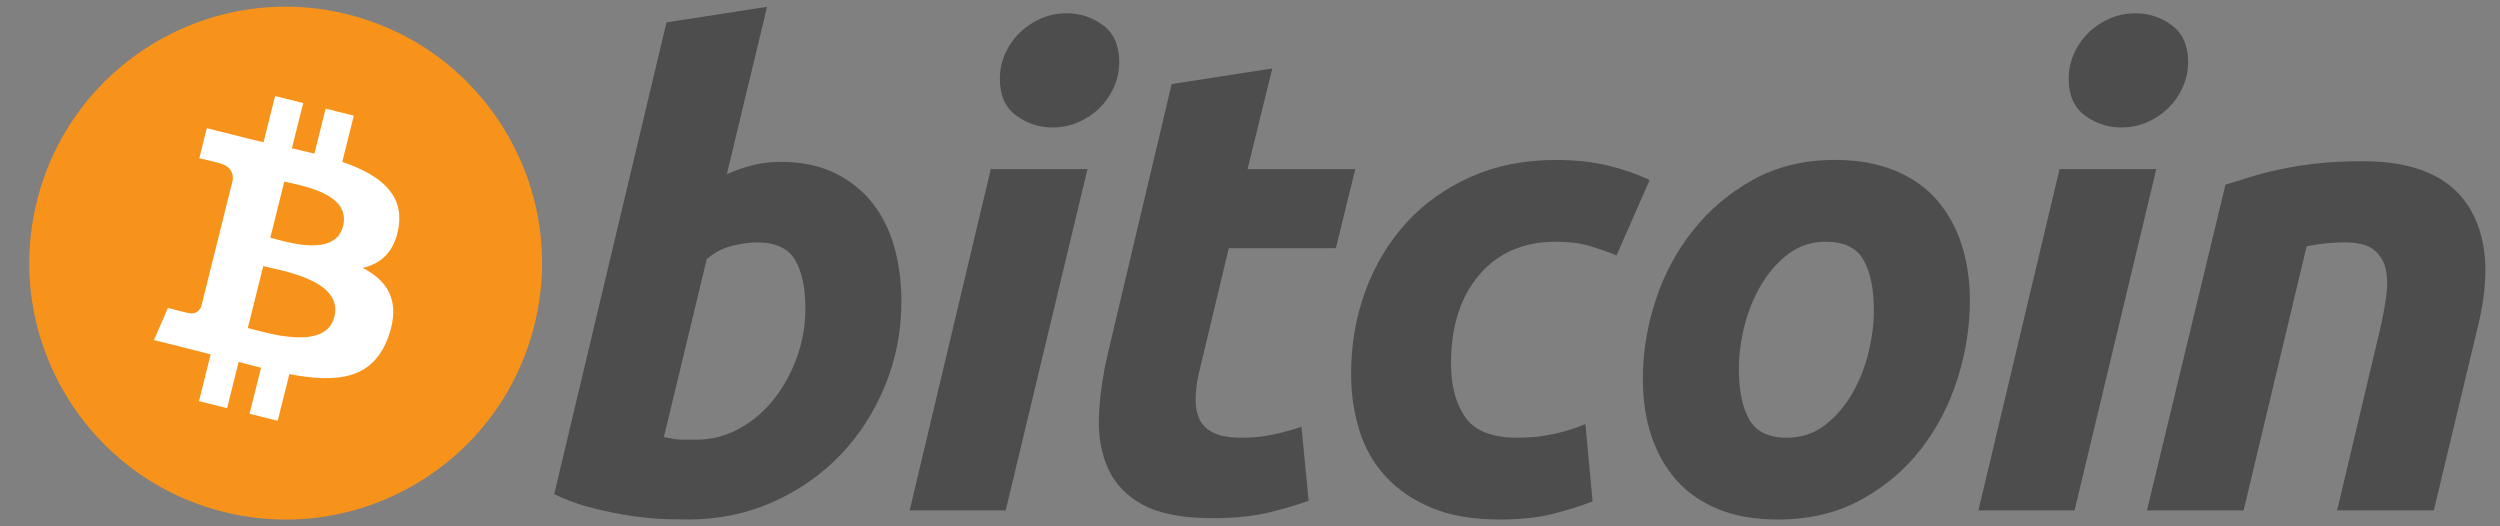 <svg width="57" height="12" viewBox="0 0 57 12" fill="none" xmlns="http://www.w3.org/2000/svg">
<rect x="0" y="0" width="57" height="12" fill="#808080" stroke="none"/>
<path d="M12.184 7.413C11.403 10.546 8.231 12.452 5.098 11.671C1.967 10.89 0.061 7.717 0.842 4.585C1.622 1.453 4.795 -0.454 7.926 0.327C11.059 1.108 12.965 4.281 12.184 7.413Z" fill="#F7931A"/>
<path d="M9.09 5.166C9.206 4.388 8.614 3.97 7.804 3.691L8.066 2.637L7.425 2.477L7.169 3.503C7.001 3.461 6.827 3.422 6.655 3.382L6.913 2.35L6.272 2.19L6.009 3.243C5.869 3.211 5.732 3.18 5.599 3.147L5.6 3.144L4.715 2.923L4.545 3.608C4.545 3.608 5.021 3.717 5.01 3.724C5.27 3.789 5.317 3.96 5.309 4.097L5.01 5.297C5.028 5.302 5.051 5.308 5.077 5.319C5.055 5.313 5.033 5.308 5.009 5.302L4.59 6.984C4.558 7.063 4.477 7.181 4.296 7.136C4.302 7.145 3.829 7.02 3.829 7.02L3.511 7.754L4.346 7.962C4.501 8.001 4.653 8.042 4.803 8.08L4.537 9.146L5.178 9.306L5.441 8.251C5.616 8.299 5.786 8.343 5.952 8.384L5.69 9.434L6.332 9.594L6.597 8.53C7.691 8.737 8.514 8.653 8.86 7.664C9.139 6.867 8.846 6.408 8.271 6.108C8.69 6.011 9.005 5.736 9.09 5.166ZM7.624 7.221C7.426 8.018 6.084 7.587 5.65 7.479L6.002 6.067C6.437 6.176 7.831 6.391 7.624 7.221ZM7.822 5.155C7.641 5.879 6.525 5.511 6.163 5.421L6.482 4.14C6.845 4.23 8.011 4.399 7.822 5.155Z" fill="white"/>
<path d="M17.799 3.691C18.274 3.691 18.683 3.776 19.027 3.942C19.373 4.111 19.659 4.338 19.888 4.623C20.113 4.91 20.282 5.245 20.39 5.629C20.498 6.015 20.552 6.429 20.552 6.872C20.552 7.554 20.427 8.197 20.175 8.804C19.923 9.411 19.581 9.938 19.147 10.388C18.712 10.836 18.199 11.19 17.608 11.452C17.017 11.713 16.375 11.844 15.685 11.844C15.596 11.844 15.439 11.842 15.218 11.837C14.996 11.833 14.742 11.81 14.457 11.771C14.17 11.731 13.867 11.672 13.546 11.593C13.226 11.515 12.922 11.406 12.636 11.267L15.196 0.51L17.489 0.155L16.572 3.972C16.768 3.884 16.966 3.815 17.163 3.765C17.361 3.716 17.573 3.691 17.799 3.691ZM15.876 10.025C16.221 10.025 16.547 9.94 16.852 9.774C17.159 9.607 17.424 9.381 17.645 9.1C17.867 8.818 18.042 8.5 18.17 8.145C18.298 7.79 18.363 7.42 18.363 7.035C18.363 6.561 18.284 6.192 18.126 5.925C17.968 5.659 17.677 5.526 17.253 5.526C17.114 5.526 16.935 5.552 16.713 5.599C16.491 5.65 16.292 5.754 16.113 5.911L15.137 9.965C15.196 9.975 15.248 9.985 15.292 9.994C15.336 10.004 15.384 10.012 15.432 10.017C15.482 10.022 15.54 10.025 15.61 10.025C15.68 10.025 15.768 10.025 15.876 10.025Z" fill="#4D4D4D"/>
<path d="M22.93 11.637H20.74L22.59 3.855H24.795L22.93 11.637ZM23.996 2.906C23.691 2.906 23.413 2.815 23.168 2.633C22.919 2.452 22.797 2.173 22.797 1.797C22.797 1.59 22.839 1.396 22.922 1.213C23.007 1.03 23.117 0.873 23.256 0.739C23.394 0.606 23.554 0.501 23.736 0.421C23.919 0.342 24.114 0.303 24.322 0.303C24.627 0.303 24.903 0.394 25.15 0.576C25.396 0.759 25.519 1.038 25.519 1.412C25.519 1.62 25.477 1.815 25.393 1.997C25.31 2.18 25.199 2.337 25.061 2.471C24.924 2.604 24.762 2.71 24.58 2.789C24.397 2.869 24.203 2.906 23.996 2.906Z" fill="#4D4D4D"/>
<path d="M26.714 1.916L29.008 1.561L28.445 3.855H30.901L30.458 5.659H28.016L27.365 8.382C27.305 8.609 27.271 8.821 27.262 9.018C27.251 9.216 27.276 9.385 27.335 9.528C27.394 9.672 27.5 9.782 27.654 9.861C27.806 9.94 28.025 9.98 28.312 9.98C28.548 9.98 28.778 9.958 29.001 9.913C29.222 9.869 29.446 9.808 29.673 9.728L29.837 11.416C29.541 11.524 29.22 11.618 28.875 11.696C28.529 11.776 28.119 11.814 27.646 11.814C26.966 11.814 26.438 11.713 26.062 11.512C25.687 11.309 25.422 11.033 25.263 10.682C25.107 10.333 25.037 9.931 25.056 9.477C25.076 9.023 25.145 8.545 25.263 8.042L26.714 1.916Z" fill="#4D4D4D"/>
<path d="M30.805 8.531C30.805 7.86 30.913 7.228 31.13 6.636C31.347 6.044 31.659 5.526 32.063 5.081C32.466 4.639 32.958 4.289 33.536 4.031C34.111 3.776 34.756 3.647 35.466 3.647C35.911 3.647 36.308 3.689 36.657 3.773C37.008 3.858 37.325 3.968 37.612 4.105L36.857 5.823C36.66 5.743 36.455 5.672 36.243 5.608C36.031 5.543 35.772 5.512 35.466 5.512C34.735 5.512 34.157 5.764 33.727 6.266C33.299 6.769 33.083 7.445 33.083 8.294C33.083 8.797 33.192 9.203 33.409 9.515C33.626 9.826 34.026 9.98 34.608 9.98C34.894 9.98 35.171 9.951 35.436 9.892C35.703 9.833 35.939 9.758 36.147 9.67L36.311 11.431C36.034 11.538 35.728 11.635 35.393 11.72C35.057 11.802 34.657 11.845 34.194 11.845C33.582 11.845 33.064 11.755 32.64 11.579C32.217 11.4 31.866 11.162 31.59 10.861C31.313 10.559 31.114 10.207 30.991 9.802C30.867 9.398 30.805 8.974 30.805 8.531Z" fill="#4D4D4D"/>
<path d="M40.533 11.845C40.011 11.845 39.557 11.765 39.172 11.607C38.788 11.45 38.469 11.228 38.218 10.941C37.966 10.656 37.777 10.318 37.648 9.928C37.519 9.539 37.457 9.107 37.457 8.634C37.457 8.042 37.552 7.449 37.745 6.858C37.936 6.266 38.22 5.733 38.596 5.26C38.969 4.786 39.429 4.399 39.971 4.097C40.513 3.797 41.135 3.646 41.835 3.646C42.348 3.646 42.8 3.726 43.19 3.884C43.579 4.041 43.899 4.264 44.152 4.55C44.402 4.836 44.592 5.173 44.72 5.563C44.849 5.952 44.913 6.385 44.913 6.858C44.913 7.449 44.819 8.041 44.632 8.634C44.446 9.224 44.169 9.758 43.804 10.232C43.439 10.705 42.983 11.092 42.435 11.393C41.888 11.694 41.254 11.845 40.533 11.845ZM41.628 5.511C41.303 5.511 41.016 5.606 40.771 5.792C40.524 5.98 40.317 6.217 40.15 6.503C39.981 6.79 39.856 7.102 39.771 7.442C39.687 7.783 39.646 8.105 39.646 8.411C39.646 8.905 39.726 9.29 39.883 9.566C40.041 9.842 40.327 9.98 40.741 9.98C41.067 9.98 41.352 9.887 41.6 9.699C41.845 9.512 42.052 9.275 42.221 8.989C42.388 8.703 42.514 8.389 42.599 8.049C42.682 7.709 42.724 7.385 42.724 7.08C42.724 6.587 42.645 6.202 42.487 5.925C42.329 5.65 42.042 5.511 41.628 5.511Z" fill="#4D4D4D"/>
<path d="M47.3 11.637H45.108L46.958 3.855H49.164L47.3 11.637ZM48.364 2.906C48.059 2.906 47.782 2.815 47.536 2.633C47.289 2.452 47.166 2.173 47.166 1.797C47.166 1.59 47.208 1.396 47.292 1.213C47.375 1.03 47.486 0.873 47.625 0.739C47.762 0.606 47.924 0.501 48.106 0.421C48.288 0.342 48.483 0.303 48.689 0.303C48.995 0.303 49.272 0.394 49.518 0.576C49.765 0.759 49.889 1.038 49.889 1.412C49.889 1.62 49.845 1.815 49.762 1.997C49.68 2.18 49.568 2.337 49.43 2.471C49.291 2.604 49.132 2.71 48.95 2.789C48.766 2.869 48.572 2.906 48.364 2.906Z" fill="#4D4D4D"/>
<path d="M50.741 4.209C50.907 4.161 51.093 4.102 51.295 4.039C51.498 3.975 51.724 3.916 51.977 3.863C52.227 3.808 52.509 3.763 52.82 3.728C53.13 3.693 53.484 3.676 53.877 3.676C55.032 3.676 55.828 4.012 56.268 4.683C56.707 5.354 56.783 6.272 56.498 7.435L55.491 11.637H53.286L54.262 7.524C54.322 7.267 54.369 7.018 54.403 6.776C54.438 6.535 54.436 6.323 54.395 6.14C54.356 5.959 54.265 5.81 54.123 5.695C53.978 5.582 53.76 5.526 53.464 5.526C53.178 5.526 52.887 5.556 52.591 5.615L51.155 11.637H48.95L50.741 4.209Z" fill="#4D4D4D"/>
</svg>
